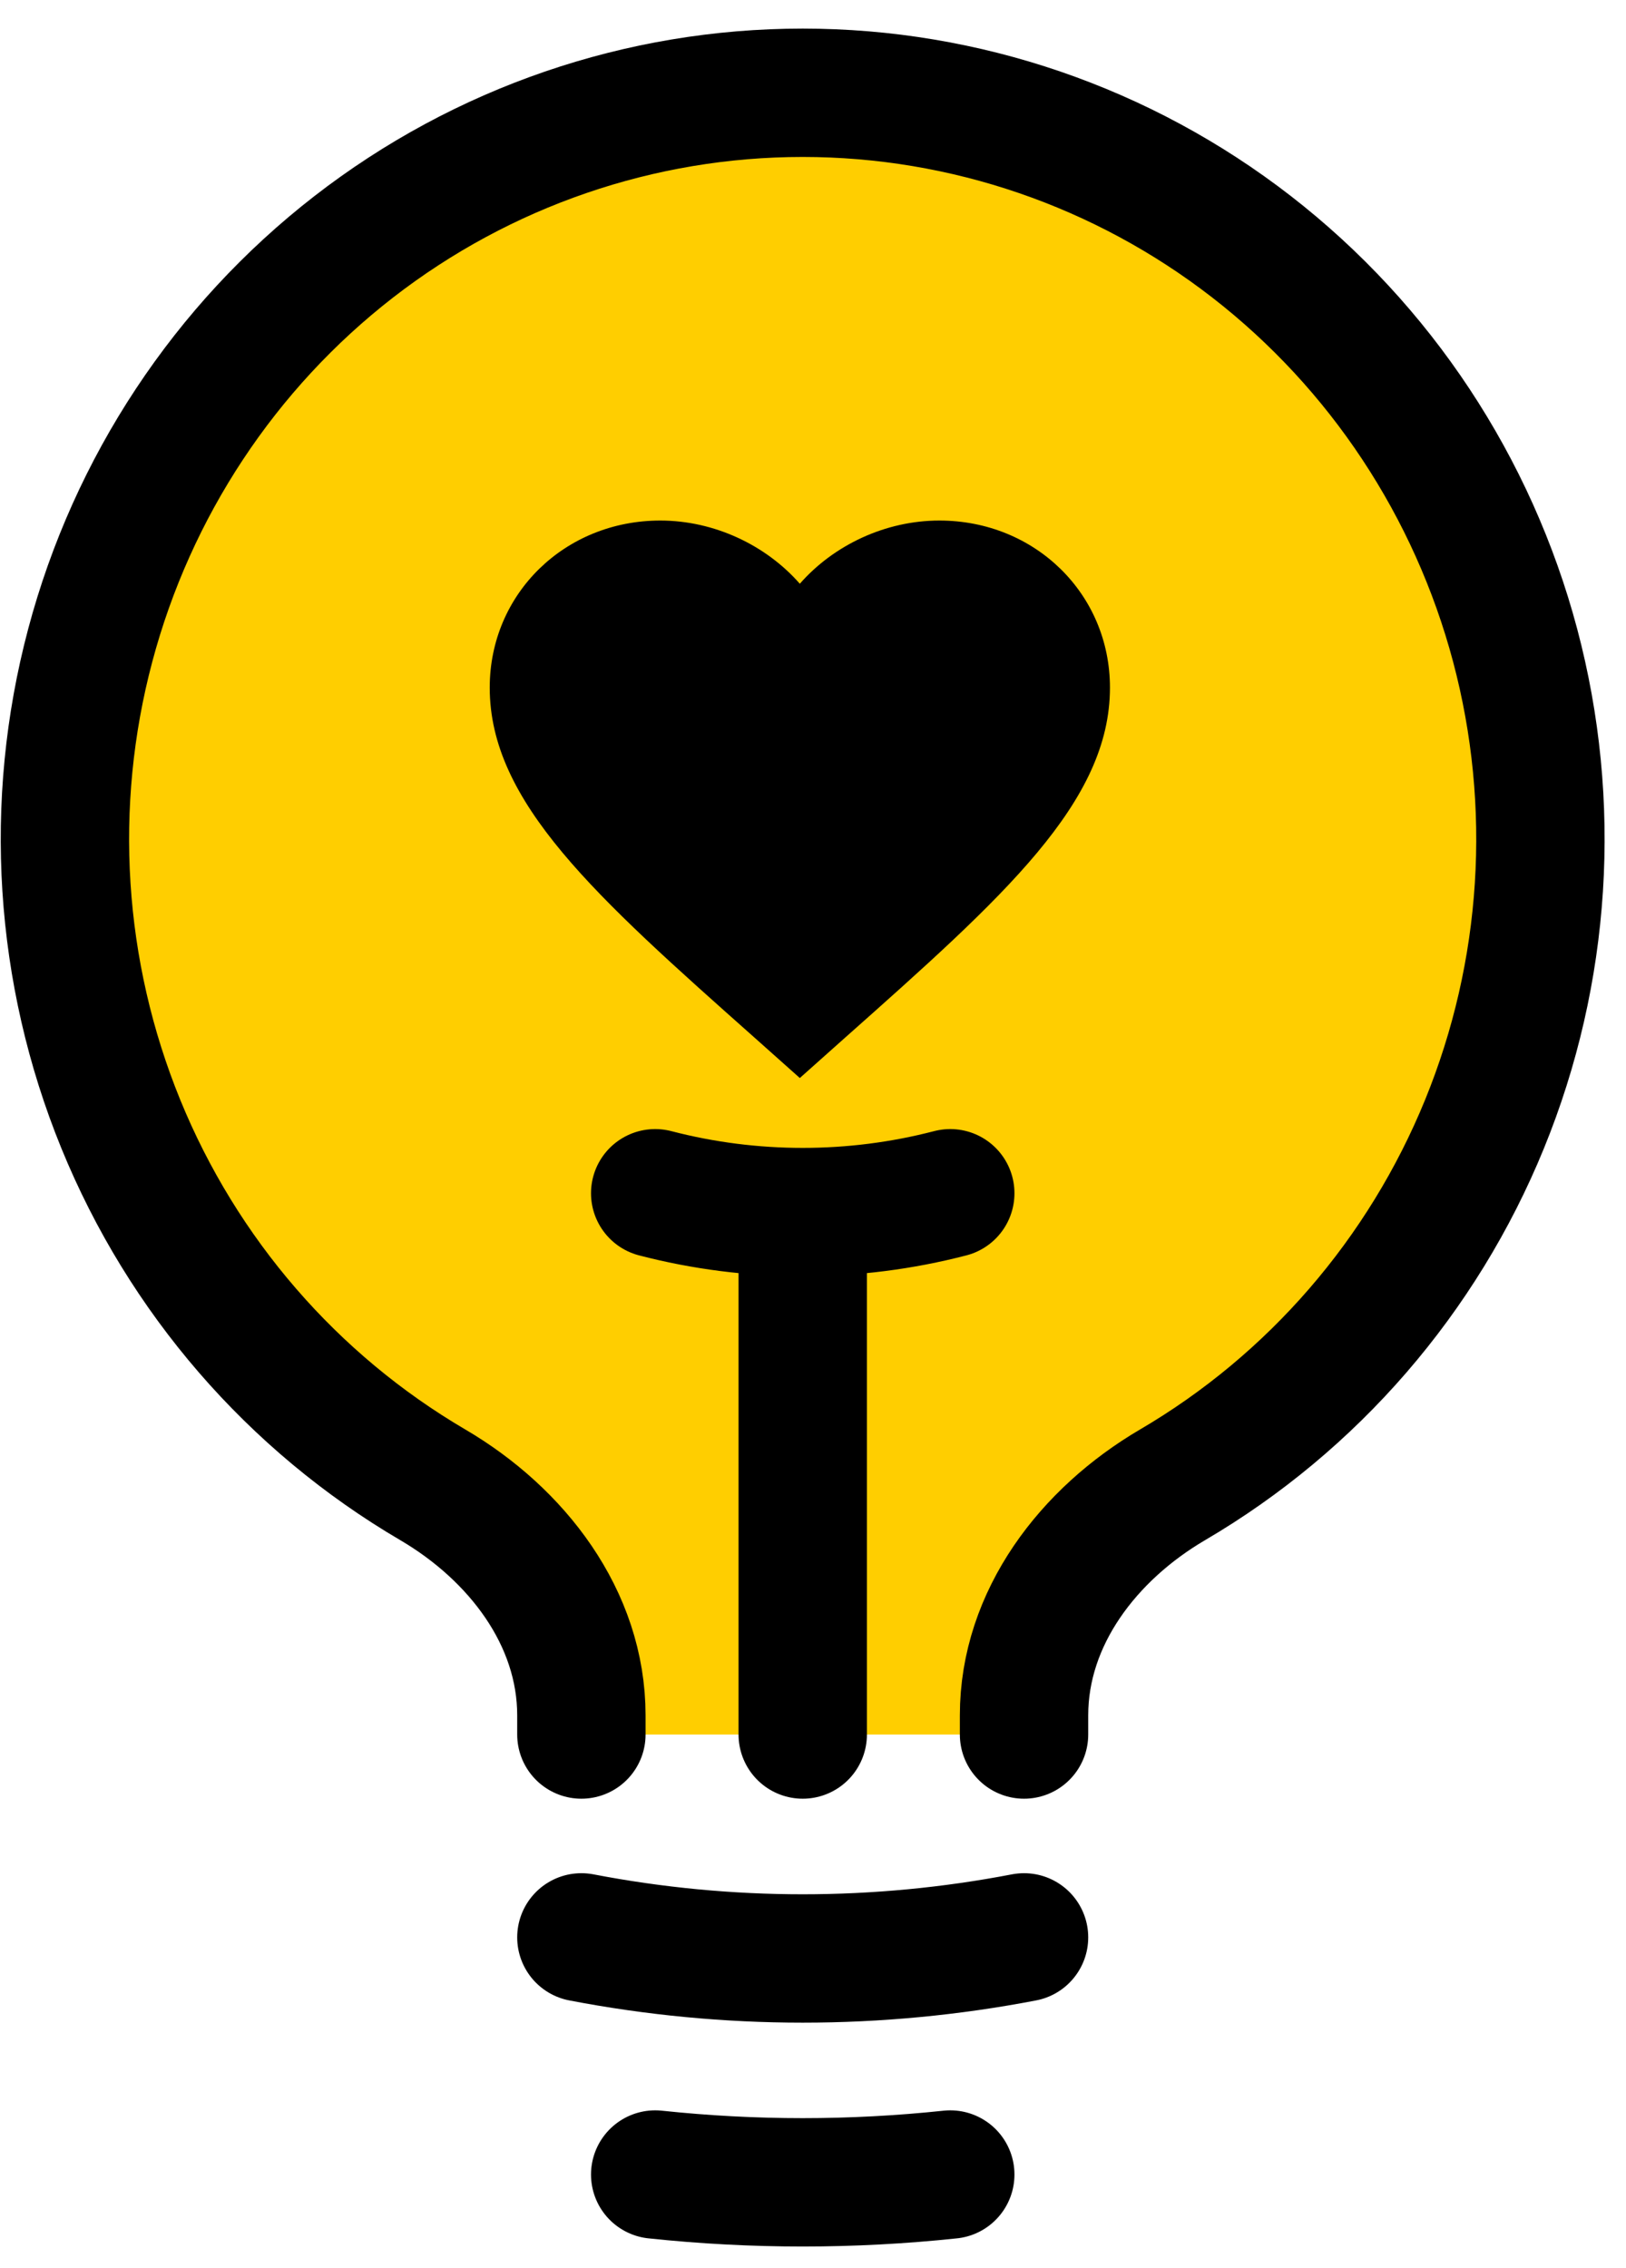 <svg width="38" height="53" viewBox="0 0 38 53" fill="none" xmlns="http://www.w3.org/2000/svg">
<path d="M18.76 40.535V28.326V40.535ZM18.76 28.326C19.923 28.326 21.081 28.179 22.208 27.886L18.76 28.326ZM18.76 28.326C17.597 28.326 16.438 28.179 15.312 27.886L18.76 28.326ZM23.932 45.276C20.514 45.933 17.005 45.933 13.587 45.276H23.932ZM22.208 50.818C19.915 51.061 17.604 51.061 15.312 50.818H22.208ZM23.932 40.535V40.088C23.932 37.802 25.445 35.849 27.399 34.702C30.682 32.779 33.246 29.814 34.694 26.268C36.142 22.721 36.394 18.79 35.41 15.084C34.425 11.378 32.26 8.104 29.25 5.768C26.24 3.433 22.552 2.168 18.759 2.168C14.965 2.168 11.277 3.433 8.267 5.768C5.257 8.104 3.092 11.378 2.108 15.084C1.123 18.79 1.375 22.721 2.823 26.268C4.271 29.814 6.836 32.779 10.118 34.702C12.072 35.849 13.587 37.802 13.587 40.088V40.535" fill="#FFCE00"/>
<path d="M18.76 40.535V28.326M18.76 28.326C19.923 28.326 21.081 28.179 22.208 27.886M18.76 28.326C17.597 28.326 16.438 28.179 15.312 27.886M23.932 45.276C20.514 45.933 17.005 45.933 13.587 45.276M22.208 50.818C19.915 51.061 17.604 51.061 15.312 50.818M23.932 40.535V40.088C23.932 37.802 25.445 35.849 27.399 34.702C30.682 32.779 33.246 29.814 34.694 26.268C36.142 22.721 36.394 18.79 35.41 15.084C34.425 11.378 32.26 8.104 29.25 5.768C26.24 3.433 22.552 2.168 18.759 2.168C14.965 2.168 11.277 3.433 8.267 5.768C5.257 8.104 3.092 11.378 2.108 15.084C1.123 18.79 1.375 22.721 2.823 26.268C4.271 29.814 6.836 32.779 10.118 34.702C12.072 35.849 13.587 37.802 13.587 40.088V40.535" stroke="black" stroke-width="3" stroke-linecap="round" stroke-linejoin="round"/>
<path d="M18.692 25.193L17.641 24.256C13.909 20.94 11.445 18.746 11.445 16.07C11.445 13.876 13.199 12.165 15.431 12.165C16.692 12.165 17.902 12.74 18.692 13.642C19.482 12.74 20.692 12.165 21.954 12.165C24.186 12.165 25.94 13.876 25.94 16.07C25.94 18.746 23.476 20.94 19.743 24.256L18.692 25.193Z" fill="black"/>
</svg>
